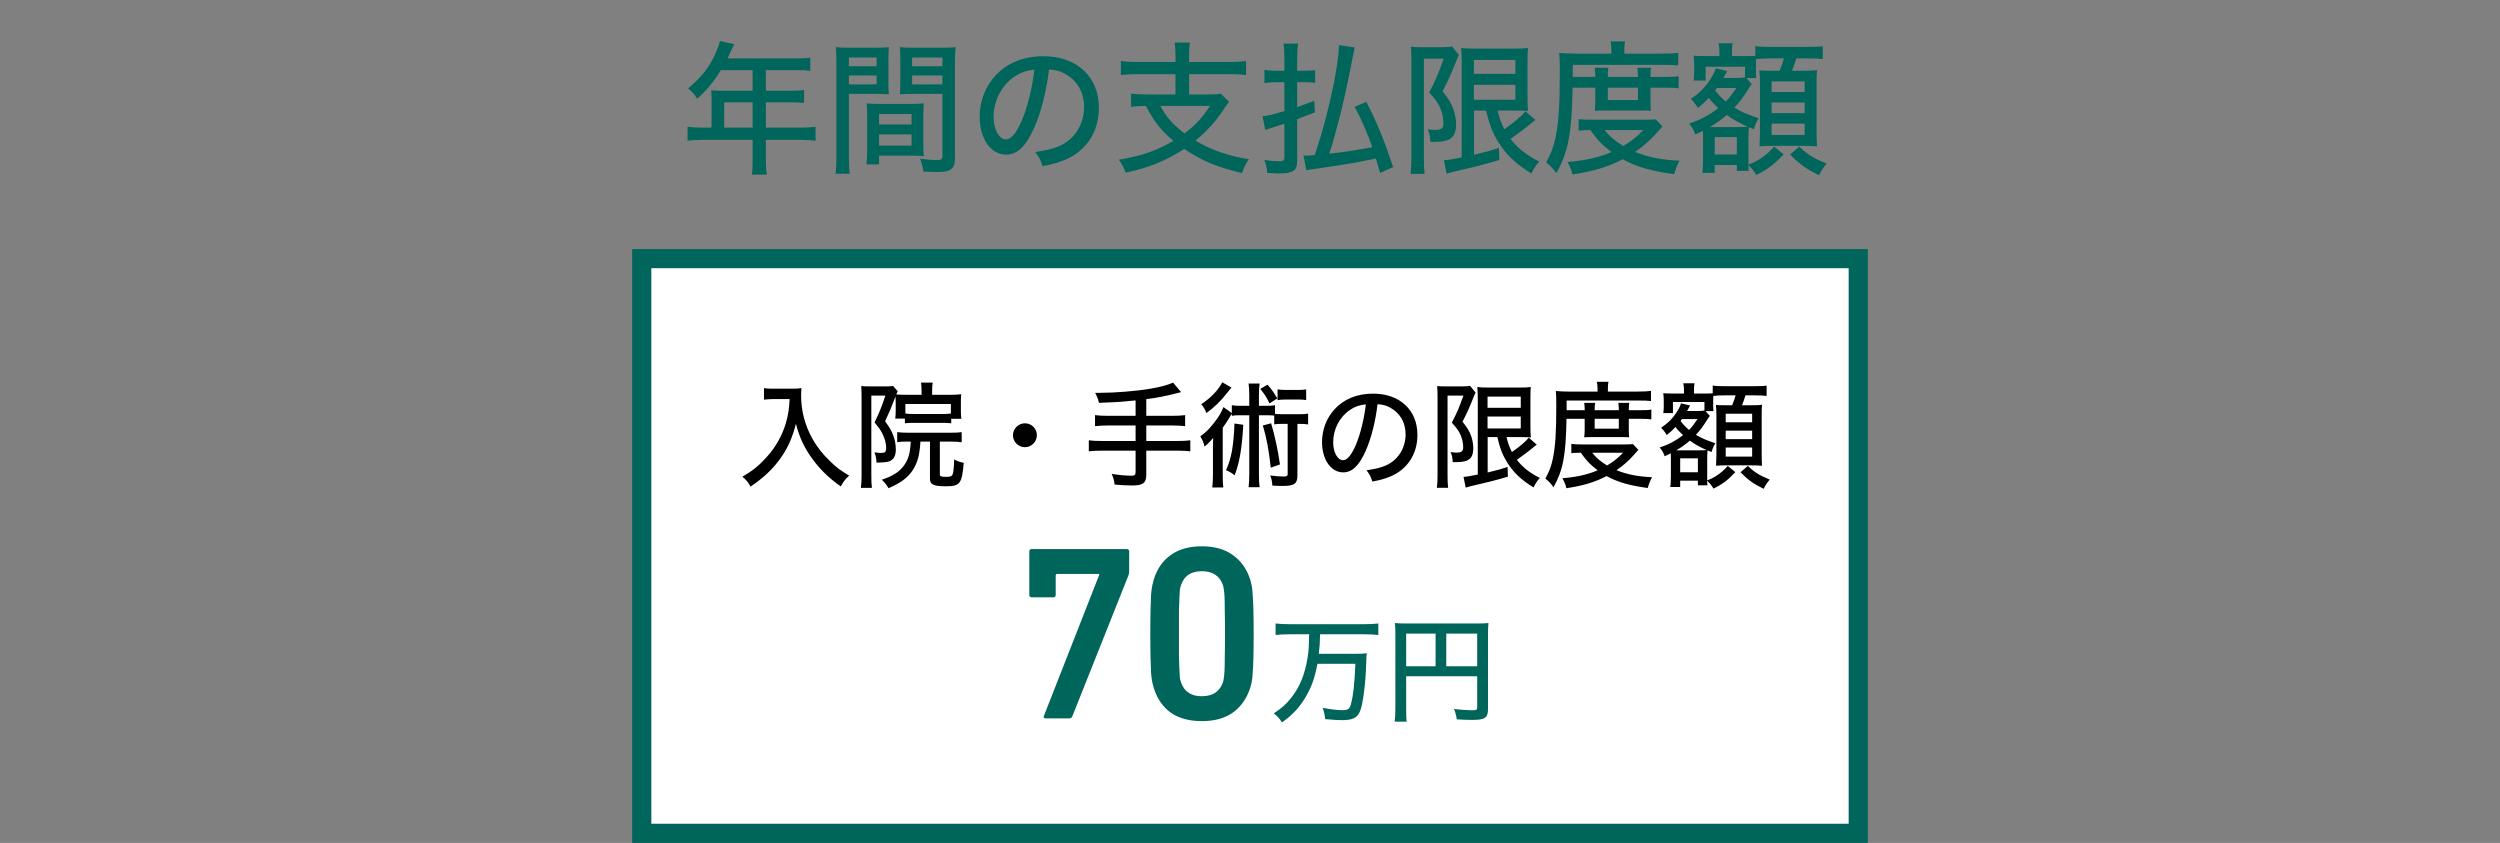 <!-- 01EZTX9M3AWK0ZB16B6KYR56F1 -->

<svg width="261" height="88" viewBox="0 0 261 88" fill="none" xmlns="http://www.w3.org/2000/svg">
<rect x="0" y="0" width="261" height="88" fill="#808080" stroke="none"/>
<g clip-path="url(#clip0)">
<rect x="67" y="27" width="127" height="60" fill="white" stroke="#00655A" stroke-width="2"/>
<path d="M82.436 41.66C82.388 42.68 82.292 43.304 82.04 44.18C81.668 45.452 80.984 46.676 80.06 47.696C79.244 48.608 78.62 49.112 77.504 49.772C77.9 50.096 78.128 50.36 78.356 50.804C79.688 49.892 80.612 49.04 81.392 47.972C82.196 46.88 82.688 45.812 83.096 44.24C83.432 45.572 83.9 46.604 84.644 47.672C85.508 48.908 86.456 49.856 87.776 50.78C88.076 50.252 88.232 50.048 88.652 49.652C87.728 49.1 87.332 48.812 86.684 48.176C85.892 47.42 85.292 46.652 84.812 45.8C84.032 44.396 83.636 42.884 83.636 41.276C83.636 41.036 83.648 40.796 83.672 40.52C83.396 40.568 83.108 40.58 82.568 40.58H80.792C80.3 40.58 80.048 40.568 79.76 40.52V41.72C80.192 41.684 80.516 41.66 80.804 41.66H82.436ZM95.084 46.1C95.024 47.288 94.844 47.936 94.412 48.548C93.92 49.244 93.248 49.688 92.06 50.084C92.384 50.396 92.528 50.576 92.768 50.972C94.064 50.396 94.796 49.856 95.288 49.088C95.804 48.284 96.008 47.516 96.092 46.1H97.088V49.964C97.088 50.588 97.448 50.768 98.744 50.768C100.232 50.768 100.424 50.504 100.616 48.32C100.172 48.224 100.004 48.164 99.62 47.96C99.584 48.896 99.536 49.352 99.44 49.556C99.356 49.724 99.212 49.784 98.816 49.784C98.228 49.784 98.12 49.736 98.12 49.52V46.1H99.248C99.716 46.1 100.064 46.124 100.4 46.172V45.116C100.064 45.164 99.788 45.176 99.248 45.176H94.796C94.34 45.176 93.992 45.152 93.668 45.116V46.16C94.004 46.112 94.268 46.1 94.784 46.1H95.084ZM93.512 42.836C93.512 43.172 93.5 43.376 93.476 43.592L93.464 43.7H94.472V44.192C94.736 44.156 95.036 44.144 95.408 44.144H98.384C98.744 44.144 98.996 44.156 99.308 44.192V43.724H100.364C100.328 43.448 100.316 43.256 100.316 42.884V41.984C100.316 41.552 100.328 41.42 100.352 41.156C100.04 41.204 99.704 41.216 99.248 41.216H97.316V40.808C97.316 40.4 97.328 40.184 97.376 39.944H96.152C96.188 40.184 96.212 40.448 96.212 40.784V41.216H94.664C94.16 41.216 93.884 41.204 93.572 41.18C93.632 41.036 93.68 40.928 93.716 40.844L93.236 40.292C93.068 40.328 92.888 40.34 92.492 40.34H90.74C90.368 40.34 90.104 40.328 89.912 40.304C89.936 40.676 89.948 40.964 89.948 41.324V49.664C89.948 50.168 89.924 50.576 89.876 50.936H91.028C90.98 50.564 90.968 50.228 90.968 49.688V41.3H92.432C92.108 42.32 91.748 43.208 91.304 44.096C91.712 44.588 91.928 44.888 92.084 45.2C92.36 45.716 92.516 46.268 92.516 46.724C92.516 46.94 92.468 47.144 92.396 47.204C92.324 47.252 92.168 47.288 91.94 47.288C91.736 47.288 91.52 47.264 91.292 47.216C91.424 47.564 91.484 47.816 91.508 48.296C91.568 48.296 91.604 48.296 91.64 48.296C91.988 48.296 92.372 48.26 92.624 48.224C93.236 48.104 93.524 47.684 93.524 46.928C93.524 46.448 93.428 45.896 93.248 45.44C93.08 44.984 92.888 44.66 92.408 43.976C92.876 42.968 93.08 42.488 93.488 41.396C93.5 41.54 93.512 41.78 93.512 41.984V42.836ZM99.272 43.172C98.996 43.208 98.828 43.22 98.384 43.22H95.42C94.964 43.22 94.784 43.208 94.52 43.172V42.176H99.272V43.172ZM107 44.192C106.316 44.192 105.752 44.756 105.752 45.44C105.752 46.124 106.316 46.688 107 46.688C107.684 46.688 108.248 46.124 108.248 45.44C108.248 44.744 107.696 44.192 107 44.192ZM118.556 43.412H115.724C115.088 43.412 114.692 43.388 114.32 43.34V44.492C114.728 44.444 115.208 44.42 115.724 44.42H118.556V46.04H115.052C114.428 46.04 114.044 46.016 113.672 45.968V47.12C114.068 47.072 114.452 47.048 115.052 47.048H118.556V49.292C118.556 49.58 118.448 49.664 118.112 49.664C117.572 49.664 116.756 49.592 116.06 49.472C116.252 49.916 116.312 50.144 116.36 50.588C116.948 50.648 117.692 50.684 118.208 50.684C119.324 50.684 119.672 50.42 119.672 49.568V47.048H122.876C123.488 47.048 123.86 47.072 124.268 47.12V45.968C123.896 46.016 123.512 46.04 122.876 46.04H119.672V44.42H122.336C122.912 44.42 123.356 44.444 123.728 44.492V43.34C123.356 43.388 122.96 43.412 122.324 43.412H119.672V41.672C120.764 41.54 121.676 41.36 123.308 40.94L122.468 39.944C121.88 40.208 121.256 40.376 120.104 40.58C118.64 40.832 116.42 41.012 114.776 41.012C114.668 41.012 114.524 41.012 114.332 41.012C114.572 41.48 114.632 41.624 114.728 42.056C115.82 42.02 117.044 41.96 117.656 41.888C118.316 41.828 118.316 41.828 118.556 41.804V43.412ZM134.432 44.252V49.484C134.432 49.688 134.348 49.748 134.048 49.748C133.544 49.748 133.136 49.712 132.608 49.64C132.74 49.928 132.8 50.24 132.836 50.696C133.22 50.72 133.592 50.732 133.928 50.732C135.128 50.732 135.452 50.504 135.452 49.616V44.252H135.584C136.052 44.252 136.28 44.264 136.568 44.312V43.184C136.292 43.232 136.064 43.244 135.584 43.244H133.844C133.496 43.244 133.28 43.232 133.112 43.208V42.308C132.8 42.356 132.56 42.368 132.044 42.368H131.432V41.276C131.432 40.712 131.444 40.448 131.504 40.04H130.352C130.4 40.436 130.424 40.712 130.424 41.276V42.368H129.668C129.14 42.368 128.9 42.356 128.6 42.308V43.124L127.724 42.5C127.628 42.776 127.376 43.268 127.16 43.58C126.488 44.54 126.02 45.044 125.312 45.56C125.54 45.932 125.624 46.124 125.756 46.616C126.104 46.34 126.404 46.04 126.656 45.704C126.632 46.424 126.632 46.592 126.632 47.048V49.484C126.632 50.144 126.608 50.504 126.56 50.888H127.712C127.664 50.528 127.652 50.192 127.652 49.508V44.66C127.856 44.384 128.204 43.856 128.384 43.544C128.432 43.46 128.468 43.4 128.492 43.352C128.576 43.244 128.576 43.244 128.6 43.196V43.412C128.852 43.364 129.056 43.352 129.44 43.352H130.424V49.46C130.424 50.084 130.4 50.432 130.352 50.864H131.504C131.444 50.42 131.432 50.096 131.432 49.46V43.352H132.26C132.596 43.352 132.8 43.364 133.028 43.388V44.3C133.28 44.264 133.46 44.252 133.844 44.252H134.432ZM127.604 39.908C127.22 40.688 126.404 41.552 125.408 42.2C125.708 42.572 125.78 42.704 125.948 43.124C126.728 42.56 127.484 41.84 128.096 41.036C128.444 40.592 128.444 40.592 128.564 40.46L127.604 39.908ZM128.876 44.216C128.852 45.26 128.744 46.34 128.612 47.108C128.468 47.84 128.3 48.416 128 49.088C128.396 49.256 128.564 49.364 128.9 49.616C129.404 48.296 129.656 46.856 129.8 44.348L128.876 44.216ZM131.84 44.42C132.224 45.692 132.464 46.964 132.668 48.824L133.628 48.488C133.388 46.868 133.124 45.632 132.704 44.192L131.84 44.42ZM131.576 40.604C132.056 41.204 132.212 41.444 132.536 42.116L133.352 41.6C133.004 41 132.788 40.688 132.332 40.16L131.576 40.604ZM136.364 40.652C136.112 40.7 135.848 40.712 135.44 40.712H134.3C133.916 40.712 133.616 40.688 133.376 40.652V41.768C133.64 41.732 133.94 41.708 134.288 41.708H135.44C135.824 41.708 136.1 41.72 136.364 41.768V40.652ZM143.816 42.2C144.368 42.236 144.692 42.32 145.1 42.536C146.156 43.1 146.744 44.096 146.744 45.344C146.744 46.796 145.94 48.056 144.656 48.608C144.14 48.824 143.6 48.956 142.664 49.1C142.988 49.52 143.096 49.724 143.276 50.276C144.092 50.12 144.56 49.988 145.124 49.76C146.924 49.016 147.98 47.408 147.98 45.404C147.98 42.812 146.144 41.096 143.348 41.096C141.68 41.096 140.3 41.66 139.316 42.74C138.476 43.664 138.02 44.876 138.02 46.16C138.02 47.984 138.956 49.316 140.228 49.316C141.164 49.316 141.896 48.62 142.592 47.036C143.168 45.74 143.6 43.988 143.816 42.2ZM142.592 42.212C142.436 43.64 142.028 45.32 141.56 46.424C141.092 47.516 140.648 48.044 140.216 48.044C139.64 48.044 139.184 47.216 139.184 46.172C139.184 44.804 139.856 43.52 140.948 42.788C141.464 42.44 141.932 42.284 142.592 42.212ZM156.32 45.632C156.596 46.82 156.884 47.54 157.376 48.32C158.048 49.376 158.804 50.084 160.1 50.888C160.328 50.432 160.472 50.216 160.76 49.892C159.704 49.376 158.996 48.812 158.36 48.008C158.78 47.708 159.428 47.228 159.728 46.988C160.34 46.484 160.376 46.46 160.436 46.424L159.608 45.692C159.356 46.028 158.648 46.64 157.844 47.192C157.568 46.652 157.46 46.352 157.28 45.632H158.78C159.164 45.632 159.464 45.644 159.824 45.668C159.788 45.308 159.776 45.104 159.776 44.396V41.72C159.776 40.964 159.788 40.712 159.812 40.4C159.512 40.448 159.284 40.46 158.684 40.46H155.396C154.796 40.46 154.508 40.448 154.232 40.4C154.268 40.844 154.28 41.168 154.28 41.672V49.544C153.524 49.7 153.092 49.772 152.792 49.784L153.02 50.912C153.164 50.852 153.32 50.816 153.608 50.744C155.384 50.336 156.152 50.144 157.424 49.76L157.388 48.752C156.74 48.968 156.284 49.1 155.312 49.328V45.632H156.32ZM155.3 41.408H158.768V42.572H155.3V41.408ZM155.3 43.484H158.768V44.732H155.3V43.484ZM150.08 49.652C150.08 50.18 150.056 50.576 150.008 50.924H151.184C151.136 50.504 151.124 50.132 151.124 49.652V41.3H152.78C152.3 42.644 152.156 42.992 151.568 44.12C152.096 44.708 152.3 44.996 152.492 45.428C152.66 45.836 152.756 46.28 152.756 46.688C152.756 47.12 152.588 47.252 152.036 47.252C151.856 47.252 151.712 47.24 151.436 47.192C151.592 47.528 151.64 47.78 151.664 48.248C152.012 48.248 152.012 48.248 152.024 48.248C153.356 48.248 153.812 47.864 153.812 46.76C153.812 46.4 153.728 45.944 153.608 45.572C153.428 45.056 153.224 44.708 152.684 44.024C153.092 43.244 153.404 42.56 153.668 41.888C153.968 41.144 153.968 41.144 154.052 40.988L153.476 40.28C153.332 40.316 153.08 40.34 152.648 40.34H150.884C150.488 40.34 150.236 40.328 150.044 40.304C150.068 40.7 150.08 40.988 150.08 41.324V49.652ZM165.44 43.724V44.912C165.44 45.152 165.416 45.428 165.392 45.656C165.572 45.632 165.764 45.632 166.244 45.632H169.304C169.76 45.632 169.856 45.632 170.084 45.656C170.06 45.44 170.048 45.188 170.048 44.912V43.724H171.32C171.86 43.724 172.124 43.736 172.4 43.784V42.764C172.076 42.812 171.824 42.824 171.32 42.824H170.048V42.74C170.048 42.464 170.06 42.248 170.096 42.056H168.956C168.98 42.272 169.004 42.5 169.004 42.728V42.824H166.484V42.692C166.484 42.512 166.484 42.404 166.532 42.056H165.392C165.416 42.236 165.44 42.452 165.44 42.716V42.824H163.556V41.816H171.104C171.668 41.816 171.968 41.828 172.364 41.864V40.808C172.016 40.856 171.632 40.88 170.972 40.88H167.864V40.592C167.864 40.28 167.876 40.076 167.924 39.86H166.712C166.76 40.1 166.784 40.304 166.784 40.58V40.88H163.736C163.244 40.88 162.836 40.856 162.428 40.82C162.464 41.192 162.476 41.552 162.476 42.344C162.476 45.236 162.38 46.592 162.116 47.888C161.948 48.68 161.744 49.22 161.336 49.964C161.696 50.252 161.9 50.468 162.188 50.864C163.184 49.076 163.472 47.576 163.544 43.724H165.44ZM166.484 43.724H169.004V44.756H166.484V43.724ZM170.48 46.364C170.204 46.388 169.988 46.4 169.556 46.4H165.296C164.672 46.4 164.336 46.388 164.048 46.34V47.312C164.336 47.276 164.408 47.276 165.032 47.264C165.656 48.14 166.04 48.524 166.796 49.1C165.716 49.556 164.66 49.796 163.112 49.928C163.352 50.36 163.436 50.588 163.532 50.972C165.32 50.696 166.484 50.348 167.732 49.7C168.872 50.336 170.144 50.696 172.028 50.948C172.148 50.504 172.28 50.18 172.472 49.82C171.02 49.76 169.856 49.532 168.764 49.088C169.448 48.62 170.048 48.092 170.576 47.492C170.912 47.108 170.948 47.072 171.044 46.964L170.48 46.364ZM169.448 47.264C168.848 47.888 168.5 48.152 167.78 48.596C167.072 48.164 166.592 47.756 166.232 47.264H169.448ZM177.944 42.86C177.776 42.896 177.536 42.908 177.164 42.908H176.132C176.228 42.74 176.24 42.716 176.348 42.524C176.384 42.44 176.408 42.404 176.444 42.332L175.496 42.104C175.424 42.356 175.316 42.608 175.1 42.944C174.68 43.628 174.14 44.18 173.42 44.66C173.636 44.864 173.84 45.128 174.008 45.416C174.38 45.116 174.584 44.948 174.92 44.576C175.16 44.9 175.34 45.08 175.712 45.428C174.968 46.004 174.248 46.4 173.264 46.724C173.504 46.976 173.648 47.228 173.792 47.636C174.104 47.492 174.224 47.432 174.428 47.324C174.44 47.576 174.44 47.696 174.44 47.912V49.724C174.44 50.18 174.416 50.564 174.38 50.84H175.412V50.18H177.26V50.672H178.256C178.232 50.432 178.232 50.372 178.232 50.192C178.484 50.432 178.604 50.564 178.892 51.008C179.804 50.564 180.428 50.096 181.172 49.292L180.38 48.644C179.936 49.136 179.624 49.4 179.096 49.736C178.796 49.916 178.652 49.988 178.232 50.156C178.232 50.084 178.232 49.916 178.232 49.616V47.984C178.232 47.528 178.244 47.24 178.268 47.024C178.436 47.096 178.472 47.108 178.688 47.192C178.808 46.772 178.892 46.568 179.084 46.28C178.076 45.932 177.68 45.764 177.056 45.392C177.524 44.888 177.848 44.444 178.316 43.688C178.376 43.592 178.388 43.592 178.46 43.484C178.472 43.472 178.484 43.448 178.508 43.424L178.052 42.92H178.892C178.856 42.74 178.856 42.584 178.856 42.176V41.84C178.856 41.6 178.856 41.528 178.868 41.336C179.12 41.3 179.552 41.276 180.032 41.276H181.196C181.124 41.54 181.052 41.756 180.836 42.308H180.164C179.588 42.308 179.432 42.308 179.144 42.272C179.18 42.704 179.192 42.896 179.192 43.4V47.528C179.192 47.828 179.168 48.308 179.156 48.62C179.72 48.584 179.792 48.584 180.128 48.584H182.924C183.26 48.584 183.548 48.596 183.956 48.62C183.932 48.212 183.92 47.936 183.92 47.42V43.34C183.92 42.86 183.92 42.62 183.956 42.26C183.704 42.296 183.476 42.308 182.816 42.308H181.868C182.012 41.948 182.108 41.66 182.228 41.276H183.2C183.776 41.276 184.04 41.288 184.436 41.336V40.256C184.184 40.304 183.836 40.316 183.2 40.316H180.032C179.384 40.316 179.168 40.304 178.808 40.256V41.06C178.628 41.084 178.412 41.084 177.932 41.084H176.852V40.796C176.852 40.424 176.864 40.244 176.912 40.016H175.736C175.796 40.28 175.808 40.448 175.808 40.784V41.084H174.62C174.104 41.084 173.828 41.072 173.648 41.048C173.684 41.384 173.696 41.588 173.696 41.828V42.404C173.696 42.656 173.684 42.872 173.648 43.124H174.656V41.972H177.944V42.86ZM175.268 47.012H175.004C175.628 46.64 175.976 46.388 176.42 46.004C176.888 46.352 177.5 46.688 178.172 46.988C178.016 47 177.764 47.012 177.428 47.012H175.268ZM177.224 43.748C176.804 44.36 176.648 44.564 176.336 44.888C175.964 44.564 175.784 44.384 175.448 43.952C175.508 43.88 175.532 43.844 175.604 43.748H177.224ZM175.412 47.852H177.26V49.304H175.412V47.852ZM180.164 43.196H182.924V44.084H180.164V43.196ZM180.164 44.96H182.924V45.848H180.164V44.96ZM180.164 46.724H182.924V47.672H180.164V46.724ZM181.712 49.304C182.492 50.108 183.068 50.516 184.124 51.032C184.304 50.66 184.496 50.384 184.76 50.072C183.608 49.58 183.2 49.328 182.468 48.644L181.712 49.304Z" fill="black"/>
<path d="M114.766 59.998V59.92H110.372C110.268 59.92 110.216 59.972 110.216 60.076V62.104C110.216 62.277 110.13 62.364 109.956 62.364H107.72C107.547 62.364 107.46 62.277 107.46 62.104V57.58C107.46 57.407 107.547 57.32 107.72 57.32H117.626C117.8 57.32 117.886 57.407 117.886 57.58V59.608C117.886 59.799 117.86 59.955 117.808 60.076L111.958 74.766C111.924 74.853 111.88 74.913 111.828 74.948C111.794 74.983 111.724 75 111.62 75H109.15C108.96 75 108.908 74.905 108.994 74.714L114.766 59.998ZM120.456 71.828C120.404 71.655 120.352 71.455 120.3 71.23C120.248 70.987 120.205 70.667 120.17 70.268C120.153 69.852 120.135 69.323 120.118 68.682C120.101 68.023 120.092 67.183 120.092 66.16C120.092 65.137 120.101 64.305 120.118 63.664C120.135 63.005 120.153 62.477 120.17 62.078C120.205 61.662 120.248 61.341 120.3 61.116C120.352 60.891 120.404 60.683 120.456 60.492C120.803 59.383 121.392 58.533 122.224 57.944C123.073 57.337 124.157 57.034 125.474 57.034C126.791 57.034 127.866 57.337 128.698 57.944C129.547 58.533 130.154 59.383 130.518 60.492C130.57 60.683 130.622 60.891 130.674 61.116C130.726 61.341 130.761 61.662 130.778 62.078C130.813 62.477 130.839 63.005 130.856 63.664C130.873 64.305 130.882 65.137 130.882 66.16C130.882 67.183 130.873 68.023 130.856 68.682C130.839 69.323 130.813 69.852 130.778 70.268C130.761 70.667 130.726 70.987 130.674 71.23C130.622 71.455 130.57 71.655 130.518 71.828C130.154 72.937 129.547 73.795 128.698 74.402C127.866 74.991 126.791 75.286 125.474 75.286C124.157 75.286 123.073 74.991 122.224 74.402C121.392 73.795 120.803 72.937 120.456 71.828ZM123.316 71.282C123.645 72.218 124.365 72.686 125.474 72.686C126.583 72.686 127.311 72.218 127.658 71.282C127.71 71.143 127.745 70.987 127.762 70.814C127.797 70.641 127.823 70.372 127.84 70.008C127.857 69.644 127.866 69.159 127.866 68.552C127.883 67.945 127.892 67.148 127.892 66.16C127.892 65.172 127.883 64.375 127.866 63.768C127.866 63.161 127.857 62.676 127.84 62.312C127.823 61.948 127.797 61.679 127.762 61.506C127.745 61.333 127.71 61.177 127.658 61.038C127.311 60.102 126.583 59.634 125.474 59.634C124.365 59.634 123.645 60.102 123.316 61.038C123.264 61.177 123.221 61.333 123.186 61.506C123.169 61.679 123.151 61.948 123.134 62.312C123.117 62.676 123.099 63.161 123.082 63.768C123.082 64.375 123.082 65.172 123.082 66.16C123.082 67.148 123.082 67.945 123.082 68.552C123.099 69.159 123.117 69.644 123.134 70.008C123.151 70.372 123.169 70.641 123.186 70.814C123.221 70.987 123.264 71.143 123.316 71.282Z" fill="#00655A"/>
<path d="M136.676 66.22C136.628 67.9 136.628 67.9 136.496 68.752C136.22 70.444 135.68 71.752 134.78 72.88C134.264 73.528 133.832 73.912 132.98 74.476C133.352 74.764 133.592 75.028 133.844 75.424C134.864 74.68 135.488 74.044 136.1 73.108C136.844 71.956 137.24 70.912 137.54 69.304H141.5C141.416 71.416 141.284 72.604 141.032 73.528C140.912 74.008 140.72 74.14 140.192 74.14C139.616 74.14 139.088 74.08 138.08 73.9C138.224 74.26 138.308 74.596 138.344 75.076C139.256 75.16 139.712 75.184 140.108 75.184C141.212 75.184 141.692 74.944 141.98 74.272C142.28 73.564 142.556 71.512 142.628 69.388C142.652 68.548 142.652 68.44 142.7 68.2C142.352 68.248 141.92 68.26 141.212 68.26H137.684C137.768 67.552 137.792 67.18 137.816 66.22H142.472C143 66.22 143.48 66.244 143.9 66.292V65.092C143.456 65.14 143.012 65.164 142.472 65.164H134.612C134.048 65.164 133.604 65.14 133.172 65.092V66.292C133.592 66.244 134.084 66.22 134.612 66.22H136.676ZM146.804 70.6H154.22V73.852C154.22 74.104 154.136 74.152 153.644 74.152C153.188 74.152 152.576 74.104 151.796 74.02C151.964 74.44 152.036 74.704 152.084 75.1C152.564 75.136 153.272 75.16 153.74 75.16C155.024 75.16 155.348 74.932 155.348 74.032V66.268C155.348 65.68 155.36 65.392 155.396 65.044C155.084 65.08 154.784 65.092 154.172 65.092H146.876C146.3 65.092 146 65.08 145.628 65.044C145.664 65.38 145.676 65.68 145.676 66.16V73.948C145.676 74.584 145.652 74.98 145.604 75.34H146.864C146.816 75.064 146.804 74.764 146.804 73.996V70.6ZM149.876 69.556H146.804V66.148H149.876V69.556ZM150.992 69.556V66.148H154.22V69.556H150.992Z" fill="#00655A"/>
</g>
<path d="M74.285 13.325H73.37C72.695 13.325 72.23 13.295 71.78 13.235V14.69C72.245 14.63 72.71 14.6 73.37 14.6H78.575V16.7C78.575 17.45 78.56 17.81 78.485 18.23H80.06C79.985 17.81 79.955 17.435 79.955 16.715V14.6H83.555C84.215 14.6 84.695 14.63 85.145 14.69V13.235C84.71 13.295 84.245 13.325 83.555 13.325H79.955V10.685H82.52C83.135 10.685 83.54 10.7 83.945 10.745V9.395C83.54 9.455 83.135 9.47 82.49 9.47H79.955V7.325H83.15C83.795 7.325 84.17 7.34 84.59 7.4V6.02C84.185 6.08 83.825 6.095 83.15 6.095H75.95C75.98 6.02 76.04 5.9 76.13 5.72C76.31 5.315 76.31 5.315 76.445 5.03C76.52 4.865 76.535 4.835 76.655 4.61L75.155 4.28C75.095 4.58 74.99 4.895 74.795 5.36C74.135 6.92 73.355 7.94 71.84 9.23C72.26 9.575 72.455 9.8 72.785 10.31C73.76 9.44 74.48 8.585 75.26 7.325H78.575V9.47H75.29C74.9 9.47 74.57 9.455 74.24 9.425C74.27 9.71 74.285 9.965 74.285 10.295V13.325ZM75.605 13.325V10.685H78.575V13.325H75.605ZM88.625 9.8H91.355C91.925 9.8 92.39 9.815 92.795 9.845C92.765 9.5 92.75 9.125 92.75 8.48V6.335C92.75 5.75 92.765 5.39 92.795 4.925C92.375 4.97 92.03 4.985 91.265 4.985H88.805C88.055 4.985 87.665 4.97 87.26 4.925C87.305 5.405 87.32 5.825 87.32 6.605V16.355C87.32 17.24 87.29 17.705 87.23 18.14H88.715C88.655 17.75 88.625 17.24 88.625 16.355V9.8ZM88.625 6.005H91.52V6.92H88.625V6.005ZM88.625 7.88H91.52V8.81H88.625V7.88ZM99.695 6.59C99.695 5.87 99.71 5.495 99.77 4.925C99.35 4.97 98.975 4.985 98.195 4.985H95.48C94.715 4.985 94.355 4.97 93.95 4.925C93.98 5.36 93.995 5.825 93.995 6.335V8.48C93.995 9.05 93.98 9.44 93.95 9.845C94.355 9.815 94.82 9.8 95.39 9.8H98.39V16.31C98.39 16.64 98.27 16.715 97.76 16.715C97.37 16.715 96.83 16.67 96.05 16.565C96.245 17.045 96.32 17.33 96.41 17.915C96.665 17.93 97.52 17.96 97.85 17.96C99.305 17.96 99.695 17.63 99.695 16.46V6.59ZM95.225 6.005H98.39V6.92H95.225V6.005ZM95.225 7.88H98.39V8.81H95.225V7.88ZM96.395 12.17C96.395 11.585 96.41 11.195 96.44 10.79C96.035 10.835 95.66 10.85 95.015 10.85H91.91C91.28 10.85 90.89 10.835 90.485 10.79C90.515 11.21 90.53 11.63 90.53 12.17V15.71C90.53 16.31 90.515 16.73 90.455 17.165H91.775V16.25H94.97C95.57 16.25 95.99 16.265 96.44 16.295C96.41 15.92 96.395 15.53 96.395 14.96V12.17ZM91.775 11.9H95.165V12.995H91.775V11.9ZM91.775 14.03H95.165V15.2H91.775V14.03ZM109.52 7.25C110.21 7.295 110.615 7.4 111.125 7.67C112.445 8.375 113.18 9.62 113.18 11.18C113.18 12.995 112.175 14.57 110.57 15.26C109.925 15.53 109.25 15.695 108.08 15.875C108.485 16.4 108.62 16.655 108.845 17.345C109.865 17.15 110.45 16.985 111.155 16.7C113.405 15.77 114.725 13.76 114.725 11.255C114.725 8.015 112.43 5.87 108.935 5.87C106.85 5.87 105.125 6.575 103.895 7.925C102.845 9.08 102.275 10.595 102.275 12.2C102.275 14.48 103.445 16.145 105.035 16.145C106.205 16.145 107.12 15.275 107.99 13.295C108.71 11.675 109.25 9.485 109.52 7.25ZM107.99 7.265C107.795 9.05 107.285 11.15 106.7 12.53C106.115 13.895 105.56 14.555 105.02 14.555C104.3 14.555 103.73 13.52 103.73 12.215C103.73 10.505 104.57 8.9 105.935 7.985C106.58 7.55 107.165 7.355 107.99 7.265ZM122.72 6.47H118.73C118.025 6.47 117.485 6.44 117.02 6.365V7.835C117.485 7.775 118.01 7.745 118.73 7.745H122.72V9.86H119.81C119.075 9.86 118.505 9.83 118.085 9.77V11.15C118.55 11.09 118.925 11.075 119.63 11.06C120.485 12.695 121.175 13.58 122.51 14.705C120.815 15.71 119.045 16.325 116.81 16.67C117.155 17.18 117.32 17.495 117.515 18.02C119.915 17.525 121.715 16.79 123.635 15.545C125.435 16.775 127.055 17.45 129.665 18.065C129.89 17.435 130.055 17.105 130.385 16.625C128.12 16.25 126.41 15.65 124.805 14.675C125.99 13.7 126.92 12.68 127.7 11.495C127.97 11.09 128.15 10.835 128.315 10.64L127.46 9.785C127.16 9.845 126.8 9.86 126.17 9.86H124.145V7.745H128.36C129.08 7.745 129.65 7.775 130.085 7.835V6.365C129.62 6.44 129.08 6.47 128.36 6.47H124.145V5.75C124.145 5.105 124.16 4.805 124.235 4.445H122.63C122.69 4.835 122.72 5.12 122.72 5.75V6.47ZM126.32 11.06C125.51 12.305 124.835 13.04 123.665 13.925C122.465 13.025 121.73 12.185 121.145 11.06H126.32ZM145.445 17.45C144.455 14.495 143.765 12.8 142.64 10.64L141.425 11.15C142.19 12.575 142.67 13.685 143.27 15.365C141.41 15.71 140.15 15.905 138.77 16.04C139.055 15.215 139.43 13.91 139.775 12.56C140.21 10.88 140.54 9.425 141.095 6.62C141.35 5.285 141.35 5.285 141.425 4.955L139.79 4.715C139.775 5.615 139.595 6.92 139.265 8.645C138.74 11.255 138.05 13.865 137.255 16.19C136.52 16.25 136.505 16.25 136.31 16.25C136.25 16.25 136.19 16.25 136.085 16.235L136.385 17.78C136.625 17.72 136.7 17.705 137.285 17.63C140.99 17.09 141.305 17.03 143.645 16.55C143.78 17 143.84 17.21 144.08 18.05L145.445 17.45ZM135.425 7.385V6.05C135.425 5.42 135.455 5 135.515 4.55H134C134.06 5.03 134.09 5.435 134.09 6.065V7.385H133.19C132.725 7.385 132.41 7.355 132.005 7.295V8.66C132.365 8.615 132.77 8.585 133.19 8.585H134.09V11.6C132.695 12.005 132.38 12.08 131.81 12.14L132.095 13.565C132.305 13.49 132.515 13.415 132.905 13.295C133.355 13.16 133.685 13.04 134.09 12.92V16.4C134.09 16.745 133.985 16.835 133.61 16.835C133.13 16.835 132.56 16.79 132.005 16.7C132.2 17.27 132.26 17.525 132.305 18.05C132.815 18.095 133.205 18.11 133.535 18.11C134.975 18.11 135.425 17.81 135.425 16.85V12.44C135.95 12.245 135.95 12.245 137.27 11.735L137.21 10.52C136.295 10.865 135.995 10.985 135.425 11.18V8.585H136.16C136.535 8.585 136.925 8.6 137.3 8.645V7.325C136.895 7.37 136.64 7.385 136.16 7.385H135.425ZM155.15 11.54C155.495 13.025 155.855 13.925 156.47 14.9C157.31 16.22 158.255 17.105 159.875 18.11C160.16 17.54 160.34 17.27 160.7 16.865C159.38 16.22 158.495 15.515 157.7 14.51C158.225 14.135 159.035 13.535 159.41 13.235C160.175 12.605 160.22 12.575 160.295 12.53L159.26 11.615C158.945 12.035 158.06 12.8 157.055 13.49C156.71 12.815 156.575 12.44 156.35 11.54H158.225C158.705 11.54 159.08 11.555 159.53 11.585C159.485 11.135 159.47 10.88 159.47 9.995V6.65C159.47 5.705 159.485 5.39 159.515 5C159.14 5.06 158.855 5.075 158.105 5.075H153.995C153.245 5.075 152.885 5.06 152.54 5C152.585 5.555 152.6 5.96 152.6 6.59V16.43C151.655 16.625 151.115 16.715 150.74 16.73L151.025 18.14C151.205 18.065 151.4 18.02 151.76 17.93C153.98 17.42 154.94 17.18 156.53 16.7L156.485 15.44C155.675 15.71 155.105 15.875 153.89 16.16V11.54H155.15ZM153.875 6.26H158.21V7.715H153.875V6.26ZM153.875 8.855H158.21V10.415H153.875V8.855ZM147.35 16.565C147.35 17.225 147.32 17.72 147.26 18.155H148.73C148.67 17.63 148.655 17.165 148.655 16.565V6.125H150.725C150.125 7.805 149.945 8.24 149.21 9.65C149.87 10.385 150.125 10.745 150.365 11.285C150.575 11.795 150.695 12.35 150.695 12.86C150.695 13.4 150.485 13.565 149.795 13.565C149.57 13.565 149.39 13.55 149.045 13.49C149.24 13.91 149.3 14.225 149.33 14.81C149.765 14.81 149.765 14.81 149.78 14.81C151.445 14.81 152.015 14.33 152.015 12.95C152.015 12.5 151.91 11.93 151.76 11.465C151.535 10.82 151.28 10.385 150.605 9.53C151.115 8.555 151.505 7.7 151.835 6.86C152.21 5.93 152.21 5.93 152.315 5.735L151.595 4.85C151.415 4.895 151.1 4.925 150.56 4.925H148.355C147.86 4.925 147.545 4.91 147.305 4.88C147.335 5.375 147.35 5.735 147.35 6.155V16.565ZM166.55 9.155V10.64C166.55 10.94 166.52 11.285 166.49 11.57C166.715 11.54 166.955 11.54 167.555 11.54H171.38C171.95 11.54 172.07 11.54 172.355 11.57C172.325 11.3 172.31 10.985 172.31 10.64V9.155H173.9C174.575 9.155 174.905 9.17 175.25 9.23V7.955C174.845 8.015 174.53 8.03 173.9 8.03H172.31V7.925C172.31 7.58 172.325 7.31 172.37 7.07H170.945C170.975 7.34 171.005 7.625 171.005 7.91V8.03H167.855V7.865C167.855 7.64 167.855 7.505 167.915 7.07H166.49C166.52 7.295 166.55 7.565 166.55 7.895V8.03H164.195V6.77H173.63C174.335 6.77 174.71 6.785 175.205 6.83V5.51C174.77 5.57 174.29 5.6 173.465 5.6H169.58V5.24C169.58 4.85 169.595 4.595 169.655 4.325H168.14C168.2 4.625 168.23 4.88 168.23 5.225V5.6H164.42C163.805 5.6 163.295 5.57 162.785 5.525C162.83 5.99 162.845 6.44 162.845 7.43C162.845 11.045 162.725 12.74 162.395 14.36C162.185 15.35 161.93 16.025 161.42 16.955C161.87 17.315 162.125 17.585 162.485 18.08C163.73 15.845 164.09 13.97 164.18 9.155H166.55ZM167.855 9.155H171.005V10.445H167.855V9.155ZM172.85 12.455C172.505 12.485 172.235 12.5 171.695 12.5H166.37C165.59 12.5 165.17 12.485 164.81 12.425V13.64C165.17 13.595 165.26 13.595 166.04 13.58C166.82 14.675 167.3 15.155 168.245 15.875C166.895 16.445 165.575 16.745 163.64 16.91C163.94 17.45 164.045 17.735 164.165 18.215C166.4 17.87 167.855 17.435 169.415 16.625C170.84 17.42 172.43 17.87 174.785 18.185C174.935 17.63 175.1 17.225 175.34 16.775C173.525 16.7 172.07 16.415 170.705 15.86C171.56 15.275 172.31 14.615 172.97 13.865C173.39 13.385 173.435 13.34 173.555 13.205L172.85 12.455ZM171.56 13.58C170.81 14.36 170.375 14.69 169.475 15.245C168.59 14.705 167.99 14.195 167.54 13.58H171.56ZM182.18 8.075C181.97 8.12 181.67 8.135 181.205 8.135H179.915C180.035 7.925 180.05 7.895 180.185 7.655C180.23 7.55 180.26 7.505 180.305 7.415L179.12 7.13C179.03 7.445 178.895 7.76 178.625 8.18C178.1 9.035 177.425 9.725 176.525 10.325C176.795 10.58 177.05 10.91 177.26 11.27C177.725 10.895 177.98 10.685 178.4 10.22C178.7 10.625 178.925 10.85 179.39 11.285C178.46 12.005 177.56 12.5 176.33 12.905C176.63 13.22 176.81 13.535 176.99 14.045C177.38 13.865 177.53 13.79 177.785 13.655C177.8 13.97 177.8 14.12 177.8 14.39V16.655C177.8 17.225 177.77 17.705 177.725 18.05H179.015V17.225H181.325V17.84H182.57C182.54 17.54 182.54 17.465 182.54 17.24C182.855 17.54 183.005 17.705 183.365 18.26C184.505 17.705 185.285 17.12 186.215 16.115L185.225 15.305C184.67 15.92 184.28 16.25 183.62 16.67C183.245 16.895 183.065 16.985 182.54 17.195C182.54 17.105 182.54 16.895 182.54 16.52V14.48C182.54 13.91 182.555 13.55 182.585 13.28C182.795 13.37 182.84 13.385 183.11 13.49C183.26 12.965 183.365 12.71 183.605 12.35C182.345 11.915 181.85 11.705 181.07 11.24C181.655 10.61 182.06 10.055 182.645 9.11C182.72 8.99 182.735 8.99 182.825 8.855C182.84 8.84 182.855 8.81 182.885 8.78L182.315 8.15H183.365C183.32 7.925 183.32 7.73 183.32 7.22V6.8C183.32 6.5 183.32 6.41 183.335 6.17C183.65 6.125 184.19 6.095 184.79 6.095H186.245C186.155 6.425 186.065 6.695 185.795 7.385H184.955C184.235 7.385 184.04 7.385 183.68 7.34C183.725 7.88 183.74 8.12 183.74 8.75V13.91C183.74 14.285 183.71 14.885 183.695 15.275C184.4 15.23 184.49 15.23 184.91 15.23H188.405C188.825 15.23 189.185 15.245 189.695 15.275C189.665 14.765 189.65 14.42 189.65 13.775V8.675C189.65 8.075 189.65 7.775 189.695 7.325C189.38 7.37 189.095 7.385 188.27 7.385H187.085C187.265 6.935 187.385 6.575 187.535 6.095H188.75C189.47 6.095 189.8 6.11 190.295 6.17V4.82C189.98 4.88 189.545 4.895 188.75 4.895H184.79C183.98 4.895 183.71 4.88 183.26 4.82V5.825C183.035 5.855 182.765 5.855 182.165 5.855H180.815V5.495C180.815 5.03 180.83 4.805 180.89 4.52H179.42C179.495 4.85 179.51 5.06 179.51 5.48V5.855H178.025C177.38 5.855 177.035 5.84 176.81 5.81C176.855 6.23 176.87 6.485 176.87 6.785V7.505C176.87 7.82 176.855 8.09 176.81 8.405H178.07V6.965H182.18V8.075ZM178.835 13.265H178.505C179.285 12.8 179.72 12.485 180.275 12.005C180.86 12.44 181.625 12.86 182.465 13.235C182.27 13.25 181.955 13.265 181.535 13.265H178.835ZM181.28 9.185C180.755 9.95 180.56 10.205 180.17 10.61C179.705 10.205 179.48 9.98 179.06 9.44C179.135 9.35 179.165 9.305 179.255 9.185H181.28ZM179.015 14.315H181.325V16.13H179.015V14.315ZM184.955 8.495H188.405V9.605H184.955V8.495ZM184.955 10.7H188.405V11.81H184.955V10.7ZM184.955 12.905H188.405V14.09H184.955V12.905ZM186.89 16.13C187.865 17.135 188.585 17.645 189.905 18.29C190.13 17.825 190.37 17.48 190.7 17.09C189.26 16.475 188.75 16.16 187.835 15.305L186.89 16.13Z" fill="#00655A"/>
<defs>
<clipPath id="clip0">
<rect x="66" y="26" width="129" height="62" fill="white"/>
</clipPath>
</defs>
</svg>
